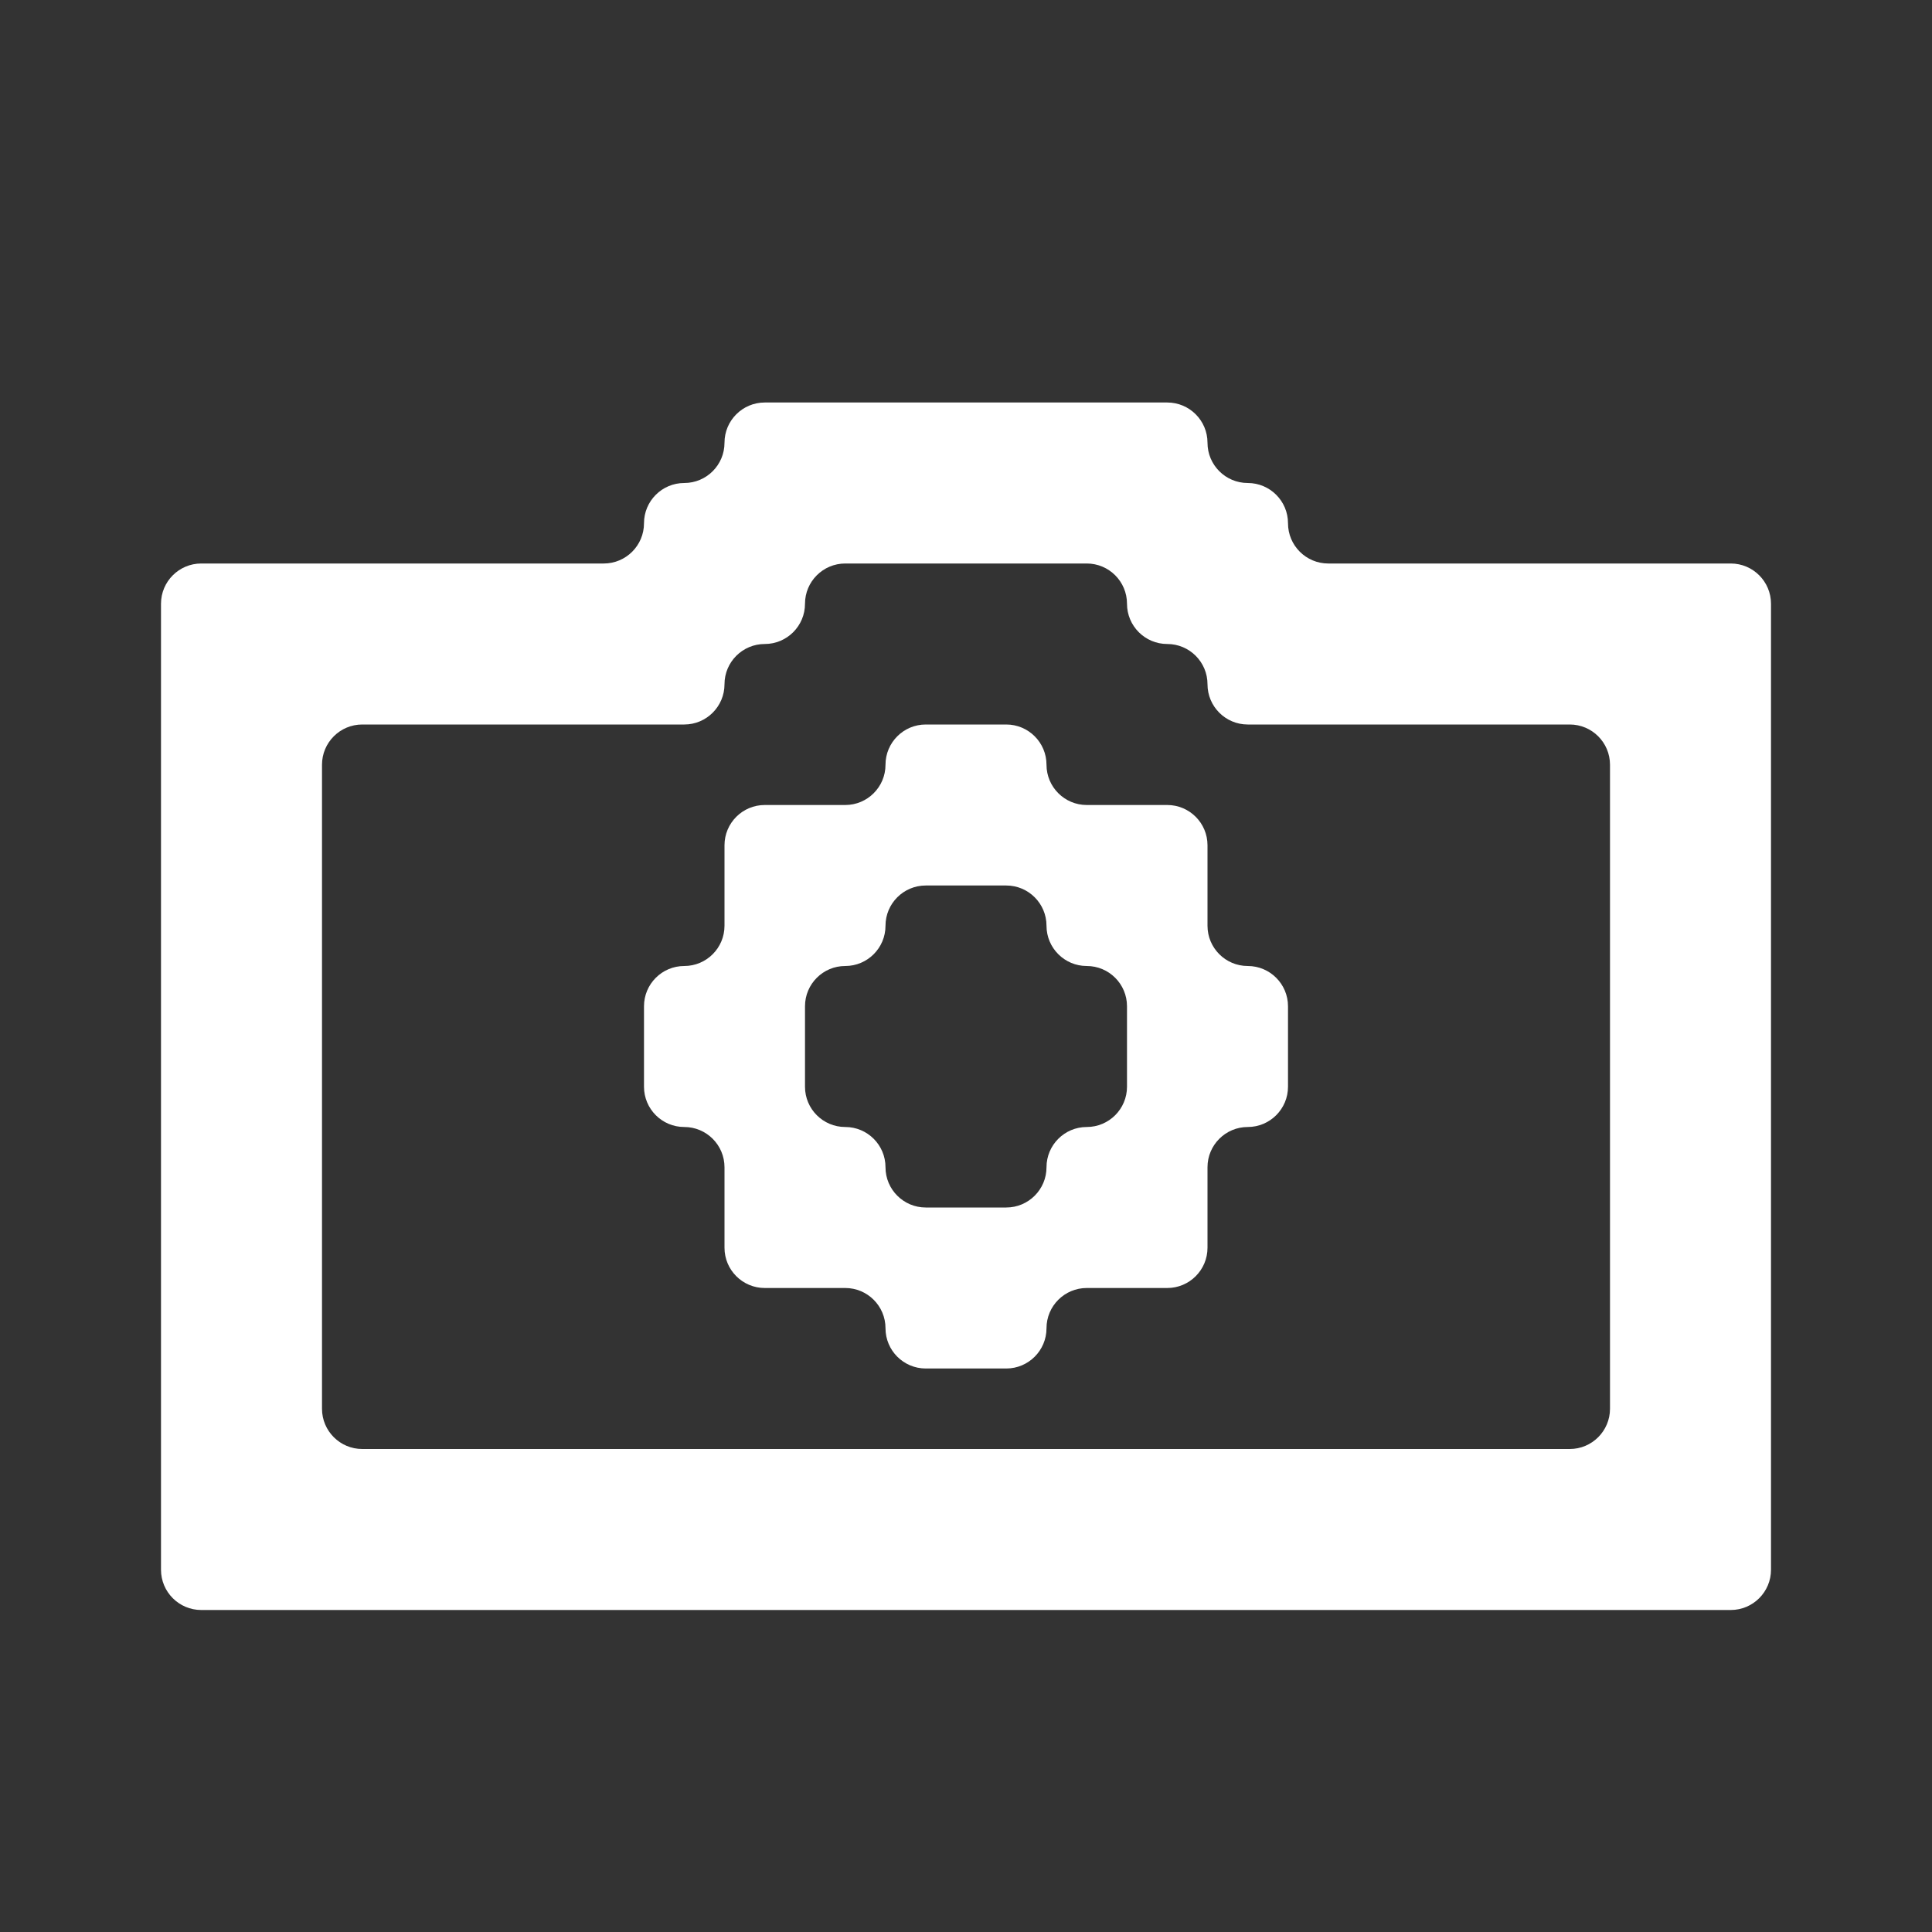 <svg width="24" height="24" viewBox="0 0 24 24" fill="none" xmlns="http://www.w3.org/2000/svg">
<rect x="0" y="0" width="24" height="24" fill="#333333" stroke="none"/>
<path fill-rule="evenodd" clip-rule="evenodd" d="M12 5H11H10H9.5C9.224 5 9 5.224 9 5.5C9 5.776 8.776 6 8.5 6C8.224 6 8 6.224 8 6.5C8 6.776 7.776 7 7.5 7H7H6H5H4H3H2.5C2.224 7 2 7.224 2 7.5V8V9V10V11V12V13V14V15V16V17V18V19V19.5C2 19.776 2.224 20 2.5 20H3H4H5H6H7H8H9H10H11H12H13H14H15H16H17H18H19H20H21H21.5C21.776 20 22 19.776 22 19.5V19V18V17V16V15V14V13V12V11V10V9V8V7.5C22 7.224 21.776 7 21.5 7H21H20H19H18H17H16.5C16.224 7 16 6.776 16 6.5C16 6.224 15.776 6 15.5 6C15.224 6 15 5.776 15 5.5C15 5.224 14.776 5 14.5 5H14H13H12ZM20 17V17.5C20 17.776 19.776 18 19.5 18H19H18H17H16H15H14H13H12H11H10H9H8H7H6H5H4.5C4.224 18 4 17.776 4 17.5V17V16V15V14V13V12V11V10V9.5C4 9.224 4.224 9 4.5 9H5H6H7H8H8.5C8.776 9 9 8.776 9 8.5C9 8.224 9.224 8 9.5 8C9.776 8 10 7.776 10 7.5C10 7.224 10.224 7 10.5 7H11H12H13H13.5C13.776 7 14 7.224 14 7.5C14 7.776 14.224 8 14.5 8C14.776 8 15 8.224 15 8.5C15 8.776 15.224 9 15.5 9H16H17H18H19H19.5C19.776 9 20 9.224 20 9.5V10V11V12V13V14V15V16V17ZM13 9.5C13 9.776 13.224 10 13.5 10H14H14.5C14.776 10 15 10.224 15 10.5V11V11.5C15 11.776 15.224 12 15.5 12C15.776 12 16 12.224 16 12.5V13V13.5C16 13.776 15.776 14 15.5 14C15.224 14 15 14.224 15 14.5V15V15.5C15 15.776 14.776 16 14.5 16H14H13.5C13.224 16 13 16.224 13 16.5C13 16.776 12.776 17 12.5 17H12H11.5C11.224 17 11 16.776 11 16.5C11 16.224 10.776 16 10.5 16H10H9.5C9.224 16 9 15.776 9 15.5V15V14.5C9 14.224 8.776 14 8.5 14C8.224 14 8 13.776 8 13.5V13V12.5C8 12.224 8.224 12 8.5 12C8.776 12 9 11.776 9 11.5V11V10.5C9 10.224 9.224 10 9.5 10H10H10.5C10.776 10 11 9.776 11 9.5C11 9.224 11.224 9 11.5 9H12H12.5C12.776 9 13 9.224 13 9.5ZM10 13V12.5C10 12.224 10.224 12 10.5 12C10.776 12 11 11.776 11 11.5C11 11.224 11.224 11 11.5 11H12H12.5C12.776 11 13 11.224 13 11.5C13 11.776 13.224 12 13.5 12C13.776 12 14 12.224 14 12.5V13V13.5C14 13.776 13.776 14 13.5 14C13.224 14 13 14.224 13 14.5C13 14.776 12.776 15 12.5 15H12H11.5C11.224 15 11 14.776 11 14.5C11 14.224 10.776 14 10.5 14C10.224 14 10 13.776 10 13.5V13Z" fill="white"/>
</svg>
